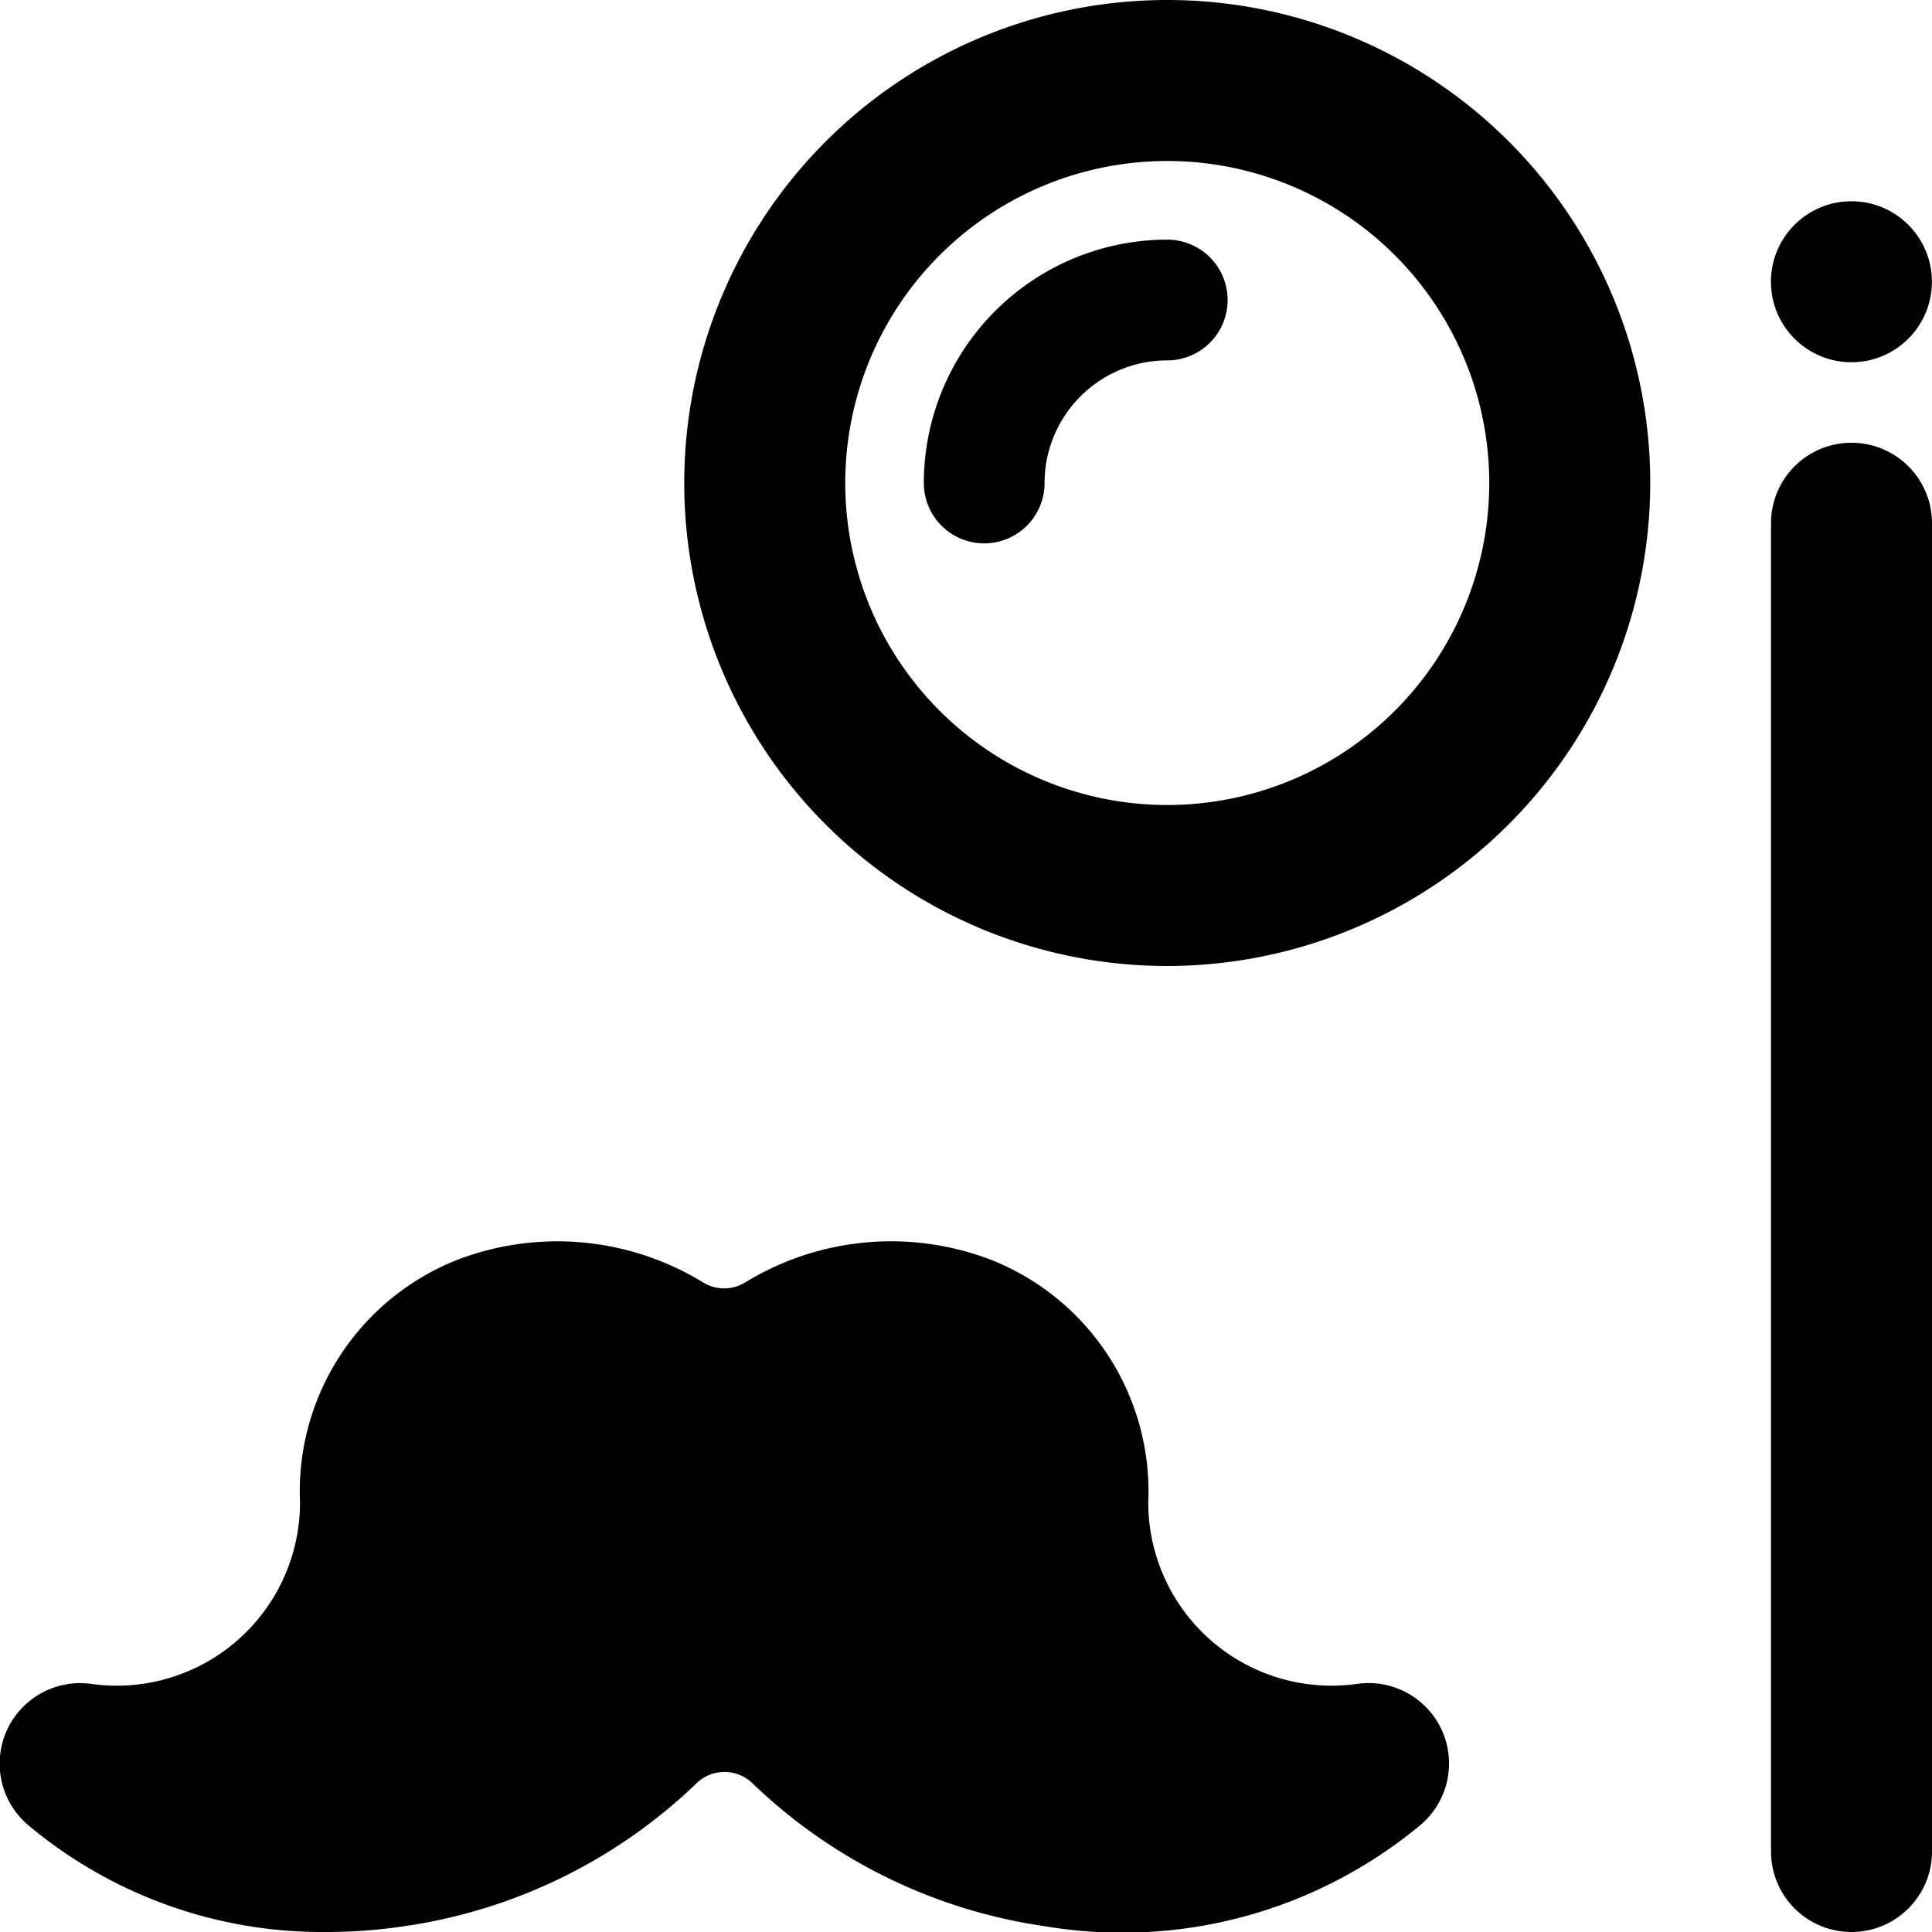 <svg id="Bold" xmlns="http://www.w3.org/2000/svg" viewBox="0 0 24 24"><title>glasses-monocle-moustache</title><path d="M23,24a1,1,0,0,1-1-1V6.5a1,1,0,0,1,2,0V23A1,1,0,0,1,23,24Z"/><path d="M17.914,21.5h0a1,1,0,0,0-1.05-.583,2.277,2.277,0,0,1-2.6-2.253,3.094,3.094,0,0,0-1.955-3.015,3.469,3.469,0,0,0-3.049.28.5.5,0,0,1-.529,0,3.468,3.468,0,0,0-3.05-.279,3.093,3.093,0,0,0-1.954,3.015,2.277,2.277,0,0,1-2.594,2.253,1,1,0,0,0-.783,1.754A5.681,5.681,0,0,0,4.061,24a6.461,6.461,0,0,0,.954-.071A6.592,6.592,0,0,0,8.65,22.155a.5.5,0,0,1,.7,0,6.592,6.592,0,0,0,3.635,1.774,5.794,5.794,0,0,0,4.659-1.257A1,1,0,0,0,17.914,21.5Z"/><circle cx="22.999" cy="3.5" r="1"/><path d="M14.5,12a6,6,0,1,1,6-6A6.006,6.006,0,0,1,14.5,12Zm0-10a4,4,0,1,0,4,4A4,4,0,0,0,14.5,2Z"/><path d="M12.226,6.75a.75.75,0,0,1-.75-.75A3.026,3.026,0,0,1,14.5,2.977a.75.75,0,0,1,0,1.5A1.524,1.524,0,0,0,12.976,6,.75.75,0,0,1,12.226,6.75Z"/></svg>